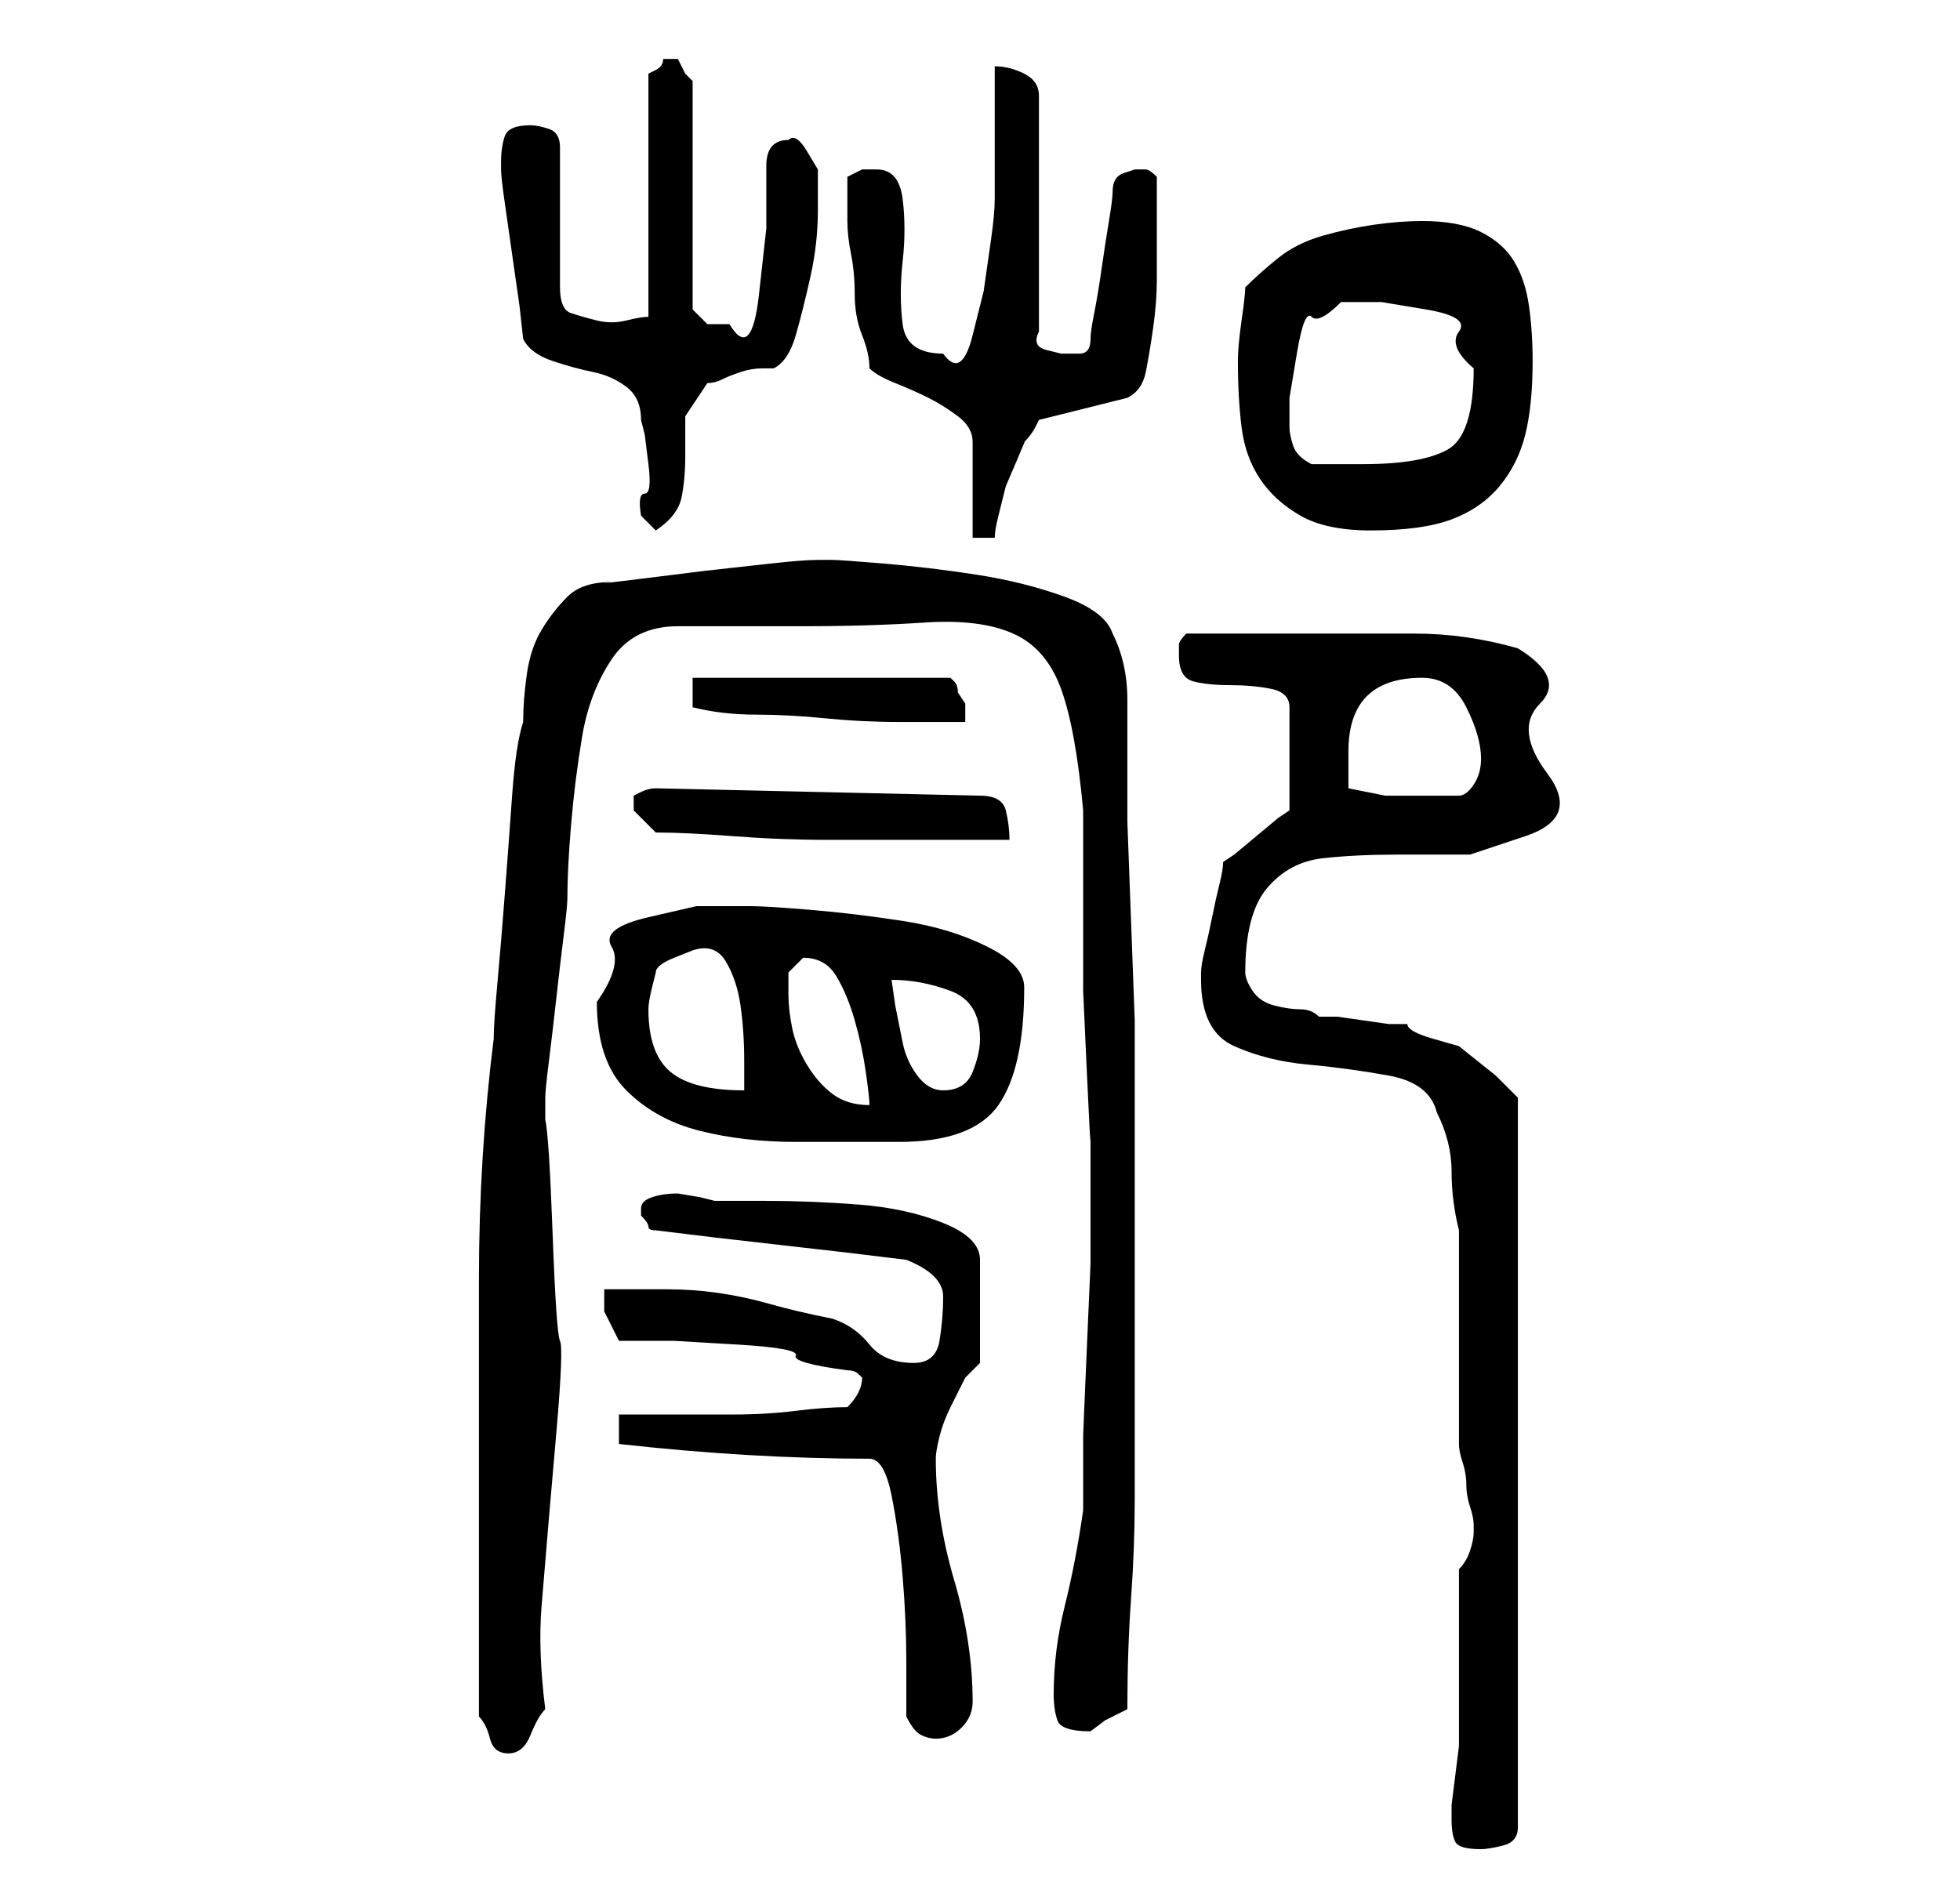 <?xml version="1.0" standalone="no"?>
<!DOCTYPE svg PUBLIC "-//W3C//DTD SVG 1.1//EN" "http://www.w3.org/Graphics/SVG/1.1/DTD/svg11.dtd" >
<svg xmlns="http://www.w3.org/2000/svg" xmlns:xlink="http://www.w3.org/1999/xlink" version="1.1" viewBox="-10 0 266 256">
   <path fill="currentColor"
d="M187 247q0 2 0.5 3t3.5 1q1 0 3 -0.5t2 -2.5v-99l-1 -1l-2 -2t-2.5 -2t-2.5 -2t-3.5 -1t-3.5 -2h-2.5t-3.5 -0.5t-3.5 -0.5h-2.5q-1 -1 -2.5 -1t-3.5 -0.5t-3 -2t-1 -2.5q0 -8 3 -11.5t7.5 -4t10 -0.5h10t7.5 -2.5t3 -8.5t-1 -9.5t-3 -7.5q-7 -2 -14 -2h-14h-4h-4.5h-5.5
h-3q-1 1 -1 1.5v1.5q0 3 2 3.5t5 0.5t5.5 0.5t2.5 2.5v14l-1.5 1t-3 2.5t-3 2.5l-1.5 1q0 1 -0.5 3t-1 4.5t-1 4.5t-0.5 3v1q0 7 4.5 9t10 2.5t11 1.5t6.5 5q2 4 2 8t1 8v29q0 1 0.5 2.5t0.5 3t0.5 3t0.5 2.5v0v1q0 1 -0.5 2.5t-1.5 2.5v4v8v7v5t-0.5 4t-0.5 4v2zM55 233
q1 1 1.5 3t2.5 2t3 -2.5t2 -3.5q-1 -8 -0.5 -14l1 -12t1 -11.5t0.5 -12.5t-1 -14.5t-1 -15.5v-3q0 -1 0.5 -5t1 -8.5t1 -8.5t0.5 -5q0 -4 0.5 -10t1.5 -12t4 -10.5t9 -4.5h3h5.5h4.5h4q9 0 16.5 -0.5t12 1.5t6.5 7.5t3 16.5v5v9v10.5t0.5 11t0.5 9v5.5v1v10.5t-0.5 11.5
t-0.5 12v10q-1 7 -2.5 13t-1.5 12q0 2 0.5 3.5t4.5 1.5l2 -1.5t3 -1.5q0 -8 0.5 -15t0.5 -13.5v-13.5v-15v-7v-9.5v-7.5v-4v-8.5t-0.5 -13.5t-0.5 -13.5v-7.5v-9q0 -5 -2 -9q-1 -3 -6.5 -5t-12 -3t-12.5 -1.5t-7 -0.5h-2q-2 0 -6.5 0.5l-9 1t-8 1t-4.5 0.5q-4 0 -6 2
t-3.5 4.5t-2 6t-0.5 6.5q-1 3 -1.5 10t-1 13.5t-1 12t-0.5 7.5q-2 16 -2 32.5v33.5v26zM113 233q1 2 2 2.5t2 0.5q2 0 3.5 -1.5t1.5 -3.5q0 -8 -2.5 -16.5t-2.5 -16.5q0 -1 0.5 -3t1.5 -4l2 -4t2 -2v-14q0 -3 -5 -5t-11.5 -2.5t-12.5 -0.5h-7l-2 -0.5t-3 -0.5q-2 0 -3.5 0.5
t-1.5 1.5v1q1 1 1 1.5t1 0.5q8 1 17 2t17 2q5 2 5 5t-0.5 6t-3.5 3q-4 0 -6 -2.5t-5 -3.5q-5 -1 -8.5 -2t-7 -1.5t-7 -0.5h-8.5v3t2 4h7.5t8.5 0.5t8 1.5t7 2q1 0 1.5 0.5l0.5 0.5q0 1 -0.5 2t-1.5 2q-3 0 -7 0.5t-8.5 0.5h-8.5h-7v4q9 1 17.5 1.5t16.5 0.5q2 0 3 5t1.5 11
t0.5 11.5v7.5zM71 136q0 8 4 12t10 5.5t13 1.5h14q10 0 13.5 -5t3.5 -16q0 -3 -5 -5.5t-11.5 -3.5t-12.5 -1.5t-8 -0.5h-7.5t-6.5 1.5t-5 4t-2 7.5zM97 135v-3t2 -2q3 0 4.5 2.5t2.5 6t1.5 7t0.5 4.5q-3 0 -5 -1.5t-3.5 -4t-2 -5t-0.5 -4.5zM78 137q0 -1 0.5 -3l0.5 -2
q0 -1 2.5 -2l2.5 -1q3 -1 4.5 1.5t2 6t0.5 7.5v4q-7 0 -10 -2.5t-3 -8.5zM111 133q4 0 8 1.5t4 6.5q0 2 -1 4.5t-4 2.5q-2 0 -3.5 -2t-2 -4.5l-1 -5t-0.5 -3.5zM79 113q4 0 10.5 0.5t13 0.5h13h11.5q0 -2 -0.5 -4t-3.5 -2l-44 -1q-1 0 -2 0.5l-1 0.5v1v1l1 1zM173 107v-5
q0 -5 2.5 -7.5t7.5 -2.5q4 0 6 4t2 7q0 2 -1 3.5t-2 1.5h-5h-5t-5 -1zM84 96q4 1 8.5 1t9.5 0.5t10 0.5h9v-2.5t-1 -1.5q0 -1 -0.5 -1.5l-0.5 -0.5h-35v4zM105 30q0 2 0.5 4.5t0.5 5.5t1 5.5t1 4.5q1 1 3.5 2t4.5 2t4 2.5t2 3.5v2.5v3.5v4v3h3q0 -1 0.5 -3l1 -4t1.5 -3.5
t1 -2.5q1 -1 1.5 -2l0.5 -1l12 -3q2 -1 2.5 -3.5t1 -6t0.5 -6.5v-3v-11q-1 -1 -1.5 -1h-1.5t-1.5 0.5t-1.5 2.5q0 1 -0.5 4t-1 6.5t-1 6t-0.5 3.5q0 2 -1.5 2h-2.5t-2 -0.5t-1 -2.5v-32q0 -2 -2 -3t-4 -1v3.5v5.5v5.5v3.5q0 2 -0.5 5.5l-1 7t-1.5 6t-4 2.5q-5 0 -5.5 -4
t0 -8.5t0 -8.5t-3.5 -4h-2t-2 1v3v3zM77 70l2 2q3 -2 3.5 -4.5t0.5 -5.5v-5.5t3 -4.5q1 0 2 -0.5t2.5 -1t3 -0.5h1.5q2 -1 3 -4.5t2 -8t1 -9v-5.5t-1.5 -2.5t-2.5 -1.5q-3 0 -3 3.5v8.5t-1 9t-4 4h-3t-2 -2v-31l-1 -1t-1 -2h-0.5h-0.5h-0.5h-0.5q0 1 -1 1.5l-1 0.5v33
q-1 0 -3 0.5t-4 0t-3.5 -1t-1.5 -3.5v-19q0 -2 -1.5 -2.5t-2.5 -0.5q-3 0 -3.5 1.5t-0.5 3.5v1q0 1 0.5 4.5l1 7l1 7t0.5 4.5q1 2 4 3t5.5 1.5t4.5 2t2 4.5l0.5 2t0.5 4t-0.5 4t-0.5 3zM158 49q0 5 0.5 9t2.5 7t5.5 5t9.5 2q7 0 11 -1.5t6.5 -4.5t3.5 -7t1 -10
q0 -4 -0.5 -7.5t-2 -6t-4.5 -4t-8 -1.5q-3 0 -6.5 0.5t-7 1.5t-6 3t-4.5 4q0 1 -0.5 4.5t-0.5 5.5zM165 58v-4t1 -6t2 -5t4 -2h5.5t6 1t4.5 3t2 5q0 9 -3.5 11t-11.5 2h-7q-2 -1 -2.5 -2.5t-0.5 -2.5z" />
</svg>
